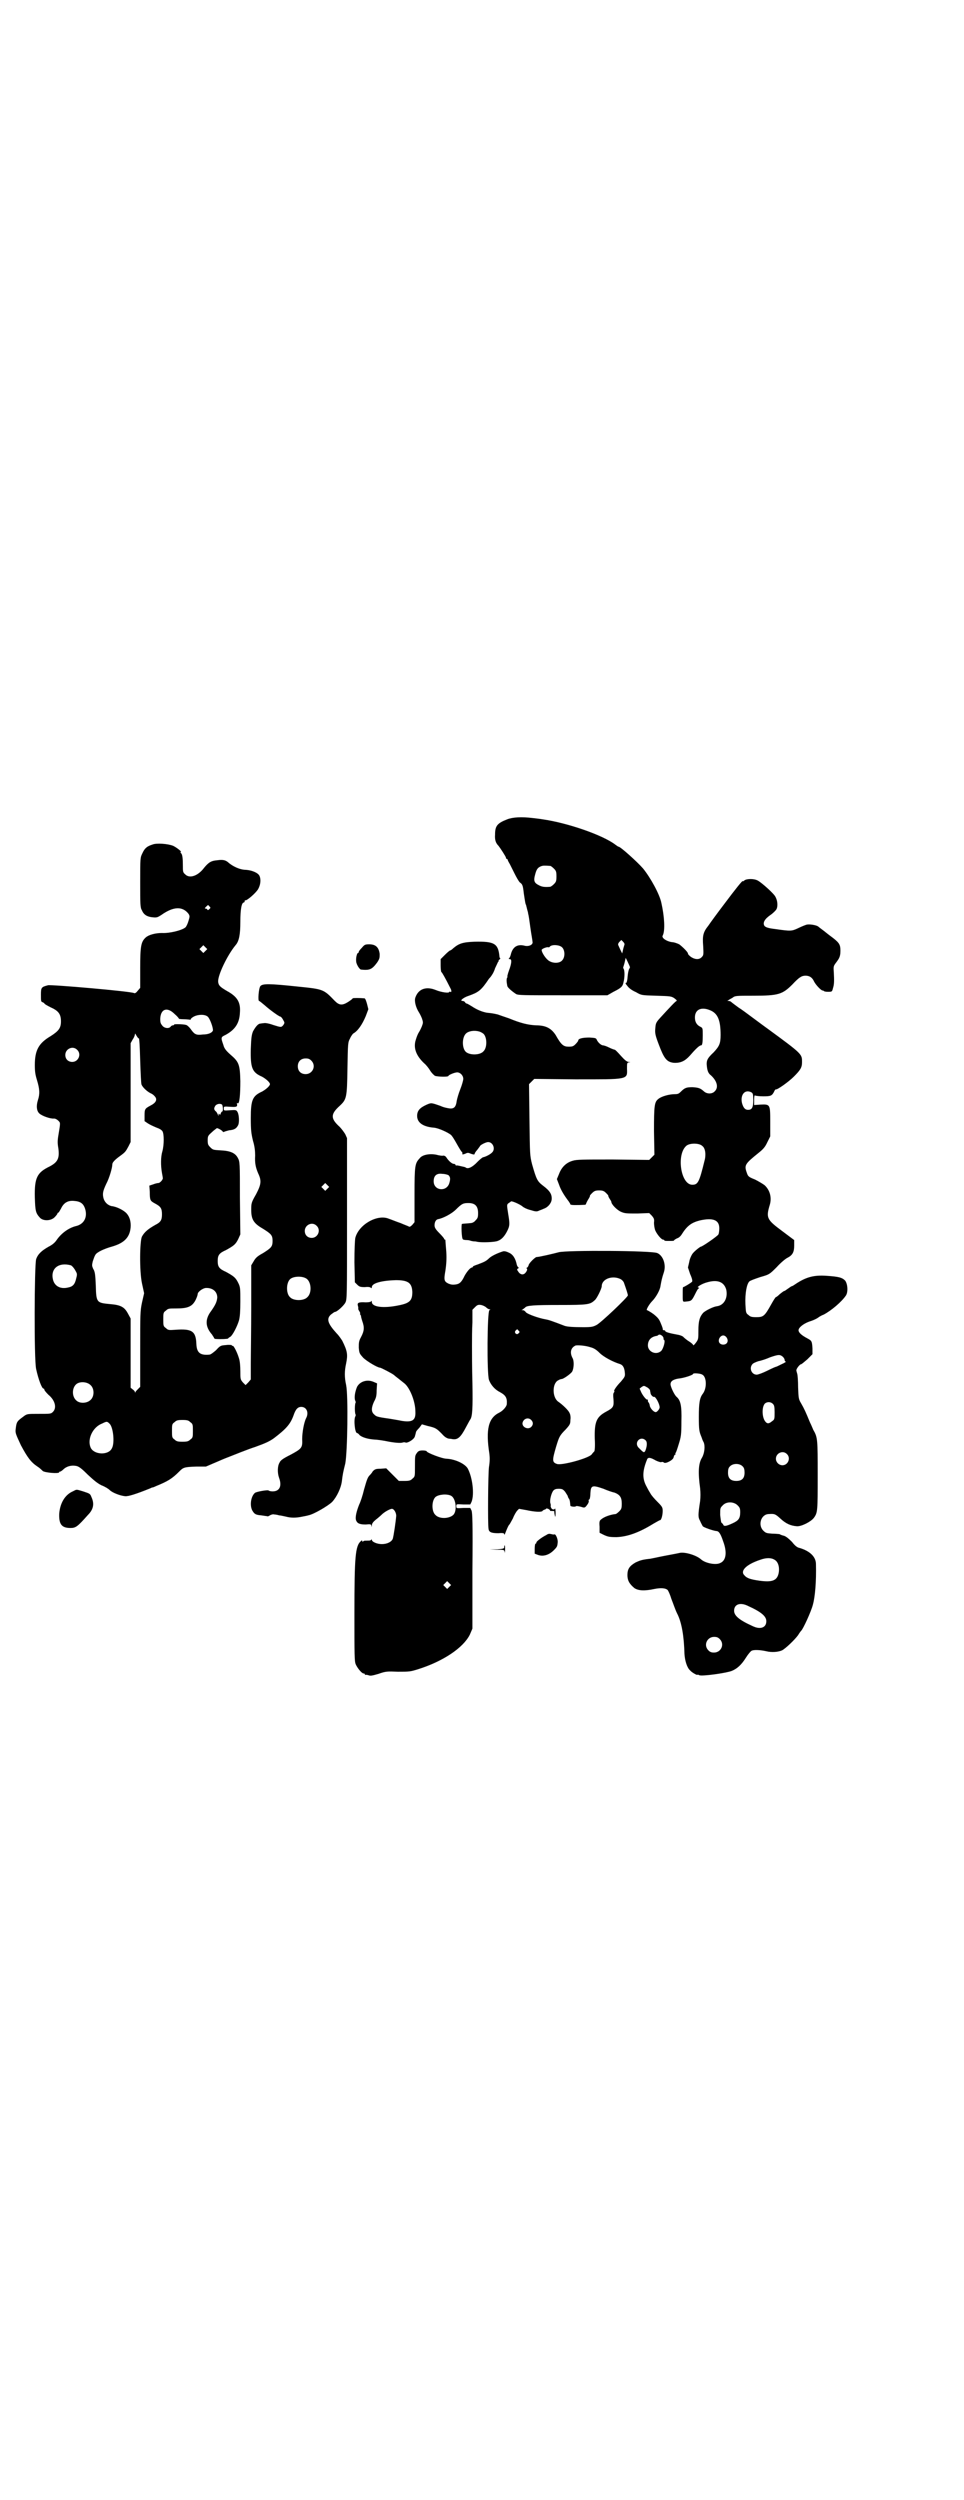 <?xml version="1.0" standalone="no"?>
<!DOCTYPE svg PUBLIC "-//W3C//DTD SVG 20010904//EN"
 "http://www.w3.org/TR/2001/REC-SVG-20010904/DTD/svg10.dtd">
<svg version="1.0" xmlns="http://www.w3.org/2000/svg"
 width="1107pt" height="2870pt" viewBox="0 0 1107 2870"
 preserveAspectRatio="xMidYMid meet">
<g transform="translate(0,2870) scale(0.5,-0.5)"
fill="#000000" stroke="none">
<path d="M1165 3859 c-23 -9 -28 -15 -28 -35 -1 -13 2 -20 8 -26 4 -5 17 -25
17 -27 0 -2 1 -3 2 -3 1 0 2 -1 2 -2 0 -1 2 -5 5 -10 2 -4 7 -14 11 -22 4 -8
9 -17 12 -20 6 -4 7 -7 9 -25 3 -20 4 -26 5 -26 0 0 1 -4 3 -12 1 -3 2 -7 2
-9 1 -2 3 -16 5 -31 2 -15 5 -30 5 -33 2 -7 -9 -12 -19 -9 -17 4 -27 -4 -31
-21 -1 -4 -3 -8 -4 -8 -1 -1 -1 -2 2 -2 5 0 4 -10 -2 -26 -3 -8 -4 -14 -4 -14
1 0 1 -1 0 -2 -2 -3 -2 -9 0 -19 0 -4 11 -13 20 -19 5 -3 16 -3 108 -3 l102 0
14 8 c18 9 21 12 23 22 3 11 3 28 0 31 -1 2 -1 4 0 5 0 1 2 6 3 11 l2 9 4 -8
c2 -4 4 -9 5 -11 1 -2 1 -4 0 -5 -2 -2 -4 -10 -5 -24 -1 -7 -2 -10 -4 -10 -3
2 5 -9 9 -12 2 -2 8 -6 15 -9 12 -7 12 -7 46 -8 32 -1 35 -1 42 -6 4 -3 6 -5
5 -6 -2 0 -16 -15 -38 -39 -10 -11 -10 -13 -11 -24 -1 -11 0 -16 8 -37 12 -32
18 -40 34 -42 16 -1 26 4 37 16 13 15 22 24 26 24 3 0 4 6 4 23 0 17 0 17 -6
20 -8 4 -12 11 -12 21 0 18 14 25 34 17 18 -7 25 -22 25 -57 0 -20 -3 -26 -16
-40 -14 -13 -16 -18 -16 -27 1 -14 3 -21 10 -26 14 -13 18 -28 8 -37 -6 -6
-18 -6 -25 1 -8 7 -12 8 -25 9 -14 0 -18 -1 -27 -10 -5 -5 -7 -6 -14 -6 -13 0
-31 -5 -38 -11 -9 -7 -10 -15 -10 -74 l1 -54 -6 -6 -6 -6 -83 1 c-70 0 -84 0
-93 -3 -14 -4 -25 -14 -31 -30 l-5 -12 5 -13 c4 -12 12 -25 22 -38 2 -3 4 -6
4 -7 0 -2 14 -2 34 -1 1 0 2 2 3 5 1 2 3 6 5 9 2 3 3 6 3 6 -1 1 2 4 5 7 5 5
8 6 16 6 8 0 11 -1 16 -6 3 -3 6 -6 5 -7 0 0 1 -3 3 -6 2 -3 4 -6 4 -7 0 -6
13 -19 22 -23 9 -4 13 -4 38 -4 l27 1 6 -6 c5 -6 6 -8 5 -16 0 -5 1 -13 3 -18
4 -9 14 -21 18 -21 2 0 3 -1 3 -2 0 -1 5 -1 11 -1 6 0 11 0 11 1 0 1 3 3 7 5
4 1 8 5 10 8 13 21 23 28 42 33 31 7 45 1 45 -18 0 -6 -1 -12 -2 -14 -2 -4
-37 -28 -40 -28 -2 0 -16 -11 -20 -17 -2 -3 -6 -11 -7 -18 l-3 -13 5 -15 c5
-11 6 -17 4 -18 -3 -3 -18 -12 -20 -12 -1 0 -1 -6 -1 -12 0 -24 -1 -22 9 -21
11 1 12 2 20 18 3 6 6 12 8 12 1 2 1 2 -1 2 -6 0 8 9 20 12 24 7 39 1 44 -17
4 -19 -5 -36 -22 -38 -8 -1 -26 -10 -31 -15 -8 -9 -11 -19 -11 -40 0 -20 0
-21 -6 -29 -3 -4 -6 -7 -6 -5 0 1 -4 5 -9 8 -5 3 -11 8 -13 10 -1 2 -8 5 -15
6 -17 3 -27 6 -27 8 0 1 -1 2 -3 2 -2 0 -3 1 -3 2 1 0 -1 6 -4 13 -4 10 -6 13
-17 22 -7 5 -14 9 -15 9 -3 0 5 14 12 21 8 8 18 25 19 35 2 11 3 17 8 32 5 17
-2 37 -15 43 -10 6 -210 7 -227 2 -11 -3 -45 -11 -51 -11 -4 -1 -18 -15 -18
-19 0 -1 -2 -4 -3 -5 -2 -1 -3 -2 -2 -2 3 0 2 -6 -3 -11 -5 -5 -12 -3 -16 4
-3 4 -3 5 0 7 2 1 2 2 1 2 -1 0 -3 3 -4 6 -3 15 -9 24 -18 28 -6 3 -11 4 -14
3 -10 -3 -26 -10 -32 -16 -7 -7 -13 -9 -26 -14 -6 -2 -11 -4 -11 -5 0 -1 -1
-2 -2 -2 -4 0 -12 -10 -17 -19 -7 -15 -12 -19 -21 -20 -7 -1 -11 0 -16 2 -10
5 -11 8 -7 30 2 14 3 26 2 43 -1 12 -2 24 -2 26 0 1 0 2 -1 2 -1 0 -2 1 -2 2
0 1 -5 7 -11 13 -9 9 -11 13 -11 18 0 7 3 13 8 14 12 2 32 13 41 22 14 14 17
15 29 15 15 0 22 -7 22 -23 0 -10 -1 -12 -6 -17 -3 -4 -8 -6 -11 -6 -7 -1 -17
-1 -20 -2 -2 0 -1 -33 2 -35 0 -1 4 -2 9 -2 4 0 8 -1 10 -2 2 0 4 -1 6 -1 2 0
5 0 8 -1 10 -2 40 -1 47 2 9 3 16 11 22 23 6 12 6 16 2 40 -3 19 -3 20 0 23 3
2 6 4 7 5 4 0 18 -6 25 -11 3 -3 11 -7 19 -9 13 -4 15 -4 21 -1 3 1 8 3 10 4
9 3 17 12 18 21 1 12 -4 20 -20 32 -13 10 -15 14 -25 49 -5 20 -5 21 -6 102
l-1 82 6 6 6 6 94 -1 c122 0 120 -1 119 24 0 13 0 14 4 15 5 0 5 0 0 1 -4 0
-9 4 -18 14 -7 8 -13 14 -14 14 -1 0 -7 2 -13 5 -6 3 -12 5 -14 5 -4 0 -11 6
-14 12 -2 5 -3 5 -17 6 -15 0 -26 -2 -26 -7 0 -1 -3 -5 -6 -8 -5 -5 -7 -6 -16
-6 -12 0 -17 4 -30 27 -10 15 -22 22 -45 22 -19 1 -35 5 -62 16 -12 4 -23 8
-26 9 -13 3 -16 3 -25 4 -11 2 -23 7 -35 15 -5 3 -10 6 -11 6 -1 0 -3 1 -4 3
-1 2 -4 3 -6 3 -7 0 2 8 15 12 22 8 28 12 46 39 3 3 6 7 7 9 1 1 5 8 7 15 3 6
6 13 7 15 2 1 2 2 1 2 -1 0 0 1 2 3 2 2 3 3 2 3 -1 0 -2 2 -2 5 -3 29 -12 34
-57 33 -27 -1 -36 -4 -49 -15 -3 -3 -6 -5 -7 -5 -1 0 -6 -4 -12 -10 l-10 -10
0 -15 c0 -8 1 -15 2 -15 1 0 9 -14 20 -36 4 -7 3 -11 0 -9 -1 1 -2 0 -2 0 0
-4 -19 -1 -31 4 -22 9 -40 3 -47 -17 -3 -8 1 -23 8 -34 2 -3 5 -9 7 -14 3 -9
3 -10 0 -18 -2 -5 -5 -11 -7 -14 -2 -3 -5 -10 -7 -17 -6 -18 0 -36 19 -54 5
-4 11 -12 14 -17 3 -5 8 -10 11 -12 6 -2 31 -3 31 0 0 2 14 8 20 8 7 0 14 -7
14 -15 0 -3 -3 -14 -7 -24 -4 -10 -7 -21 -8 -26 -2 -16 -7 -20 -21 -17 -6 1
-12 3 -14 4 -2 1 -8 3 -14 5 -10 3 -11 3 -22 -2 -15 -7 -20 -14 -20 -25 0 -15
13 -25 39 -27 10 -1 30 -10 38 -16 3 -2 9 -12 14 -21 5 -9 10 -17 11 -18 2 -1
2 -2 2 -6 0 -1 3 0 6 1 6 3 7 3 14 0 6 -2 8 -2 8 0 0 1 3 6 6 9 3 4 6 8 6 8 0
3 14 10 19 10 11 0 17 -15 10 -23 -4 -5 -16 -11 -22 -12 -2 -1 -7 -5 -12 -10
-12 -13 -23 -18 -28 -13 -1 0 -2 1 -3 1 0 0 -5 1 -9 2 -4 1 -9 2 -9 1 -1 0 -2
1 -2 2 0 1 -2 2 -4 2 -4 0 -12 7 -17 15 -2 3 -5 4 -7 4 -1 -1 -9 0 -16 2 -15
3 -32 0 -38 -8 -11 -12 -12 -16 -12 -84 l0 -63 -5 -6 c-4 -4 -6 -5 -8 -4 -1 1
-10 4 -19 8 -9 3 -21 8 -27 10 -26 11 -69 -13 -77 -44 -1 -6 -2 -26 -2 -56 l1
-46 5 -5 c5 -5 7 -6 18 -6 8 1 13 0 14 -2 1 -1 2 0 2 2 0 9 22 15 55 16 28 0
37 -6 38 -27 0 -20 -6 -26 -32 -31 -34 -7 -61 -4 -61 8 0 3 -1 3 -2 1 -1 -1
-5 -2 -12 -2 -17 1 -20 -1 -18 -8 1 -3 1 -6 1 -6 -1 0 0 -3 2 -6 2 -3 3 -6 2
-6 -1 0 0 -1 1 -3 1 -2 2 -3 1 -3 0 0 1 -5 3 -11 5 -14 5 -22 -3 -37 -5 -9 -5
-13 -5 -24 1 -13 2 -14 10 -23 8 -8 33 -23 39 -23 2 0 29 -14 32 -17 1 -1 6
-5 10 -8 4 -3 11 -9 15 -12 12 -11 24 -41 24 -64 1 -20 -7 -25 -32 -21 -4 1
-16 3 -28 5 -29 4 -30 5 -35 10 -7 6 -6 16 0 29 5 9 6 14 6 26 l1 16 -7 3
c-15 7 -32 2 -39 -11 -5 -12 -7 -26 -4 -32 1 -2 1 -4 1 -4 -1 0 -2 -6 -2 -14
0 -8 1 -14 2 -14 0 0 0 -2 -1 -4 -4 -7 -1 -38 4 -38 1 0 4 -2 6 -5 6 -5 19 -9
34 -10 5 0 20 -2 34 -5 17 -3 27 -3 30 -2 3 1 6 1 8 0 5 -1 20 8 21 15 1 3 2
7 2 8 0 0 1 2 1 3 0 0 3 4 7 8 l6 8 14 -4 c18 -4 20 -6 32 -18 6 -7 11 -10 16
-11 4 0 8 -1 8 -1 12 -2 19 4 31 27 5 9 9 17 10 18 5 7 6 26 5 84 -1 33 -1 71
-1 85 0 14 0 38 1 54 l0 29 6 6 c5 5 7 6 14 5 4 -1 9 -3 12 -6 2 -2 6 -4 7 -4
3 0 3 0 0 -2 -5 -3 -6 -145 -1 -160 4 -11 13 -22 25 -28 13 -7 17 -13 16 -27
0 -6 -9 -16 -17 -20 -25 -12 -32 -38 -23 -95 1 -9 1 -18 -1 -30 -2 -16 -3
-130 -1 -142 1 -8 7 -10 23 -10 10 1 13 0 13 -2 0 -2 1 -2 2 1 3 8 8 20 10 21
1 1 4 7 8 14 3 8 8 16 10 18 l4 4 17 -3 c18 -4 34 -5 37 -2 0 1 2 2 4 3 2 0 3
1 4 2 0 1 2 1 5 0 3 -2 5 -3 4 -4 0 -1 2 -1 5 -1 3 0 6 0 5 -1 0 0 0 -4 1 -8
1 -6 2 -6 2 5 0 7 -1 11 -1 10 -2 -4 -7 -3 -9 1 -1 2 -2 5 -1 5 0 1 0 3 -1 6
-2 6 2 23 7 29 3 3 6 4 12 4 8 0 10 -1 15 -7 3 -5 6 -9 6 -10 0 -1 1 -3 2 -5
2 -2 3 -5 4 -17 1 -2 11 -3 13 -1 1 1 5 0 10 -1 9 -3 10 -3 14 2 4 5 6 9 5 12
-1 0 0 2 2 3 1 2 2 8 2 14 1 18 4 19 30 10 9 -4 21 -8 26 -9 12 -5 16 -11 16
-25 0 -11 -1 -13 -6 -18 -3 -3 -7 -6 -8 -6 -11 -1 -26 -6 -33 -12 -4 -3 -5 -5
-4 -17 l0 -14 10 -5 c9 -4 12 -5 29 -5 25 1 51 10 85 31 7 4 14 8 15 8 3 0 6
12 6 21 0 8 -1 10 -12 21 -7 7 -14 15 -16 19 -2 3 -6 10 -9 16 -10 18 -10 35
1 62 2 6 8 5 20 -2 4 -2 10 -4 12 -4 2 1 5 1 7 -1 4 -3 21 6 22 12 1 4 2 6 3
6 2 0 2 1 1 1 0 1 0 3 1 4 1 1 4 10 7 20 5 16 6 21 6 52 1 36 -2 48 -11 56 -5
4 -14 23 -14 29 0 7 6 11 18 13 12 1 34 8 34 11 0 2 17 1 21 -2 10 -5 11 -31
1 -44 -7 -9 -9 -21 -9 -53 0 -30 1 -34 6 -46 1 -3 3 -9 5 -12 4 -9 2 -26 -4
-36 -8 -13 -9 -34 -4 -70 1 -10 1 -20 0 -29 -5 -33 -5 -37 0 -46 2 -5 5 -10 6
-12 3 -3 23 -10 31 -11 6 0 10 -6 16 -24 9 -24 7 -43 -6 -49 -10 -6 -35 -1
-45 8 -10 9 -35 17 -48 15 -4 -1 -20 -4 -36 -7 -16 -3 -32 -7 -36 -7 -17 -2
-21 -4 -30 -8 -14 -8 -19 -15 -19 -29 0 -12 4 -20 16 -30 9 -6 23 -7 46 -2 15
3 25 2 30 -2 2 -2 6 -11 9 -21 4 -10 9 -25 13 -33 11 -21 16 -54 17 -93 1 -16
6 -32 13 -38 4 -5 17 -12 17 -10 0 1 2 0 4 -1 6 -3 63 5 75 10 12 5 22 14 32
30 5 8 11 15 13 16 5 3 21 2 34 -1 12 -3 27 -2 36 2 8 4 29 24 37 35 3 5 6 9
7 10 4 3 23 44 27 60 5 18 8 53 7 93 0 17 -14 30 -37 37 -6 1 -11 5 -18 14 -8
8 -13 12 -18 14 -5 1 -9 3 -11 4 -2 0 -9 1 -17 1 -12 1 -14 1 -20 7 -13 13 -5
38 13 38 13 1 15 0 27 -11 12 -11 23 -16 37 -17 10 -1 32 10 39 19 9 12 9 16
9 98 0 82 0 87 -10 104 -1 2 -4 10 -8 18 -9 22 -13 31 -20 43 -6 10 -6 12 -7
37 0 14 -1 28 -2 31 -1 3 -2 7 -2 8 0 4 8 14 11 14 1 0 7 5 14 11 l12 12 0 13
c-1 18 -2 18 -13 24 -13 7 -19 13 -19 18 0 6 11 15 25 20 7 2 16 6 20 9 4 3
10 6 13 7 17 9 41 29 51 44 5 8 4 26 -2 34 -7 7 -14 9 -43 11 -29 2 -47 -3
-71 -19 -3 -2 -7 -5 -9 -5 -2 -1 -6 -4 -9 -6 -4 -3 -7 -5 -8 -5 -1 0 -5 -3
-10 -7 -4 -4 -8 -7 -9 -7 -1 0 -6 -8 -11 -17 -15 -27 -18 -29 -34 -29 -11 0
-14 1 -18 5 -6 4 -6 6 -7 25 -1 25 3 46 9 52 2 2 13 6 25 10 21 6 21 6 38 23
9 10 20 19 24 21 12 6 16 13 16 28 l0 13 -28 21 c-35 26 -37 30 -28 60 5 17 0
34 -12 45 -4 3 -14 9 -22 13 -15 6 -16 7 -19 16 -6 17 -4 20 27 45 10 8 15 13
20 24 l7 14 0 33 c0 41 0 41 -23 40 l-14 -1 0 12 c0 8 1 11 2 10 2 -1 10 -2
19 -2 17 0 20 1 25 11 1 3 3 5 4 5 2 -2 29 17 41 29 15 15 19 21 19 33 0 19 2
18 -80 78 -14 10 -31 23 -38 28 -8 6 -20 15 -28 20 -8 6 -15 11 -17 13 -1 1
-4 2 -6 2 -3 0 -3 1 -1 1 1 1 6 4 10 6 6 5 8 5 48 5 58 0 67 3 90 26 15 16 21
20 30 20 9 0 15 -4 19 -12 4 -9 17 -22 20 -22 2 0 3 -1 3 -1 0 -1 4 -2 9 -2
10 0 10 0 12 8 3 9 3 17 2 37 -1 13 -1 14 6 23 6 8 8 12 9 20 1 19 -1 23 -16
35 -8 6 -16 12 -17 13 -1 1 -5 4 -9 7 -4 3 -8 6 -9 7 -4 3 -20 6 -27 4 -3 -1
-11 -4 -19 -8 -15 -7 -17 -7 -52 -2 -17 2 -22 4 -25 7 -5 7 0 16 13 25 6 4 12
10 14 13 4 7 3 20 -2 29 -3 7 -31 32 -40 37 -8 5 -25 5 -31 1 -2 -2 -4 -3 -4
-2 0 3 -16 -17 -43 -53 -16 -21 -32 -43 -36 -49 -12 -15 -14 -23 -12 -47 1
-19 1 -21 -3 -25 -6 -7 -16 -6 -25 0 -4 3 -7 6 -7 8 0 3 -12 15 -20 21 -4 2
-12 5 -17 5 -13 2 -24 10 -21 15 6 11 4 44 -3 75 -4 20 -25 58 -42 79 -14 16
-52 50 -56 50 -1 0 -4 2 -8 5 -29 22 -110 50 -167 58 -5 1 -15 2 -23 3 -25 3
-45 2 -58 -3z m99 -107 c1 0 5 -3 8 -6 5 -5 6 -7 6 -18 0 -11 -1 -13 -6 -18
-3 -3 -7 -6 -9 -6 -13 -1 -19 0 -26 4 -10 5 -12 10 -8 24 3 12 6 16 13 19 5 2
8 2 22 1z m170 -181 c0 -1 -2 -6 -3 -11 l-2 -9 -4 8 c-2 4 -4 9 -5 11 -1 2 0
5 3 8 l4 4 4 -4 c3 -3 4 -6 3 -7z m-143 -6 c7 -7 7 -23 0 -30 -6 -7 -21 -7
-30 -1 -7 4 -17 19 -17 25 0 3 14 8 16 6 0 0 2 0 3 2 5 5 22 4 28 -2z m-191
-193 c4 -1 9 -4 11 -6 8 -9 8 -32 -1 -40 -8 -9 -33 -9 -41 0 -8 9 -8 32 1 41
6 6 19 8 30 5z m626 -140 c3 -2 4 -4 4 -17 0 -18 -3 -23 -12 -23 -7 0 -11 5
-14 16 -4 19 7 32 22 24z m-113 -123 c7 -5 9 -20 5 -34 -12 -49 -15 -55 -28
-55 -27 0 -37 71 -13 90 8 6 29 6 36 -1z m-583 -67 c4 -4 5 -8 2 -18 -6 -21
-36 -18 -36 4 0 13 7 19 20 17 6 0 12 -2 14 -3z m396 -239 c3 -2 6 -5 7 -8 5
-14 9 -26 9 -29 0 -4 -62 -63 -72 -68 -8 -4 -11 -5 -30 -5 -24 0 -37 1 -43 3
-26 10 -37 14 -44 15 -17 3 -41 12 -45 16 -2 3 -5 5 -7 5 -4 0 -4 0 0 2 2 2 4
3 5 4 3 5 21 6 79 6 66 0 70 1 81 11 5 4 16 27 16 32 0 17 25 26 44 16z m-235
-118 c3 -3 3 -3 0 -6 -4 -5 -11 1 -7 6 4 4 4 4 7 0z m331 -13 c1 -2 3 -5 2 -5
-1 -1 0 -2 1 -3 4 -2 -2 -22 -7 -26 -12 -10 -30 -1 -30 13 0 12 7 20 20 22 1
0 3 1 4 2 2 2 6 1 10 -3z m147 -3 c5 -8 1 -16 -8 -16 -9 0 -13 8 -8 16 2 3 5
5 8 5 3 0 6 -2 8 -5z m-313 -22 c8 -2 14 -6 21 -13 10 -10 32 -21 45 -25 8 -2
12 -8 13 -20 1 -9 0 -10 -9 -21 -10 -10 -18 -22 -15 -22 1 0 0 -1 -1 -3 -2 -2
-2 -7 -1 -16 1 -16 0 -19 -17 -28 -22 -12 -27 -23 -26 -62 1 -17 0 -27 -1 -29
-1 -1 -4 -4 -6 -7 -7 -9 -69 -26 -80 -22 -11 4 -11 8 -2 39 7 23 8 26 22 40
10 11 11 13 11 22 1 6 0 13 -2 16 -2 6 -17 20 -26 26 -14 10 -14 42 0 49 3 2
7 3 8 3 4 0 21 12 24 17 4 7 5 24 1 31 -7 13 -4 24 7 29 5 1 22 0 34 -4z m442
-22 c2 -2 4 -5 4 -7 0 -2 1 -4 3 -4 1 0 -3 -3 -10 -6 -6 -3 -12 -6 -13 -6 -1
0 -10 -4 -20 -9 -10 -5 -21 -9 -24 -9 -12 0 -18 15 -10 24 1 2 8 5 14 7 6 1
18 5 27 9 18 6 22 7 29 1z m-305 -77 c0 -2 1 -5 1 -6 0 -4 6 -10 8 -9 3 2 13
-16 13 -24 0 -4 -6 -11 -9 -11 -5 0 -14 10 -14 17 -1 3 -2 5 -2 5 -1 0 -2 2
-2 4 0 3 -1 4 -1 3 -2 -2 -10 8 -14 16 l-4 9 5 4 c5 3 5 3 12 -1 4 -2 7 -6 7
-7z m282 -31 c3 -3 4 -6 4 -19 0 -16 0 -17 -6 -21 -7 -6 -11 -6 -15 -1 -8 9
-9 34 -1 42 5 4 13 4 18 -1z m-555 -37 c5 -5 5 -11 0 -16 -7 -7 -21 -1 -20 9
2 10 13 14 20 7z m263 -47 c4 -4 3 -14 -1 -24 -3 -5 -4 -4 -15 7 -12 12 4 29
16 17z m324 -31 c10 -9 3 -26 -10 -26 -8 0 -15 7 -15 15 0 13 16 20 25 11z
m-101 -29 c3 -3 4 -7 4 -14 0 -13 -6 -19 -19 -19 -13 0 -19 6 -19 19 0 7 1 11
4 14 7 8 23 8 30 0z m-12 -89 c5 -5 6 -7 6 -16 0 -14 -4 -19 -17 -25 -15 -7
-21 -8 -22 -3 -1 1 -3 4 -4 4 -1 1 -2 9 -3 18 0 16 0 16 6 22 8 9 25 9 34 0z
m85 -125 c9 -5 12 -19 9 -32 -4 -16 -15 -20 -44 -16 -21 3 -29 6 -34 12 -11
10 3 25 36 36 14 5 25 5 33 0z m-61 -106 c31 -14 42 -24 42 -35 0 -15 -14 -20
-32 -11 -31 14 -42 24 -42 35 0 15 14 20 32 11z m-65 -76 c12 -12 3 -31 -13
-31 -6 0 -9 1 -13 5 -12 12 -3 31 13 31 6 0 9 -1 13 -5z"/>
<path d="M350 3801 c-13 -4 -18 -9 -23 -20 -5 -10 -5 -11 -5 -67 0 -50 0 -58
4 -64 4 -10 12 -15 25 -16 9 -1 11 0 19 5 28 20 49 21 63 3 3 -5 3 -6 0 -16
-2 -7 -5 -13 -7 -15 -8 -7 -37 -14 -54 -13 -15 0 -30 -4 -37 -10 -11 -10 -13
-19 -13 -71 l0 -45 -6 -7 c-3 -4 -6 -6 -8 -5 -6 4 -191 20 -198 18 -15 -4 -16
-5 -16 -22 0 -14 0 -16 4 -17 2 -1 4 -2 4 -3 0 -1 7 -5 15 -9 18 -8 23 -16 23
-32 0 -15 -5 -22 -24 -34 -27 -16 -36 -32 -36 -66 0 -15 1 -22 5 -35 6 -20 7
-31 2 -46 -4 -13 -3 -24 3 -30 6 -6 26 -13 34 -12 3 0 7 -2 10 -5 5 -5 5 -4 0
-34 -2 -12 -2 -18 0 -29 3 -23 -1 -32 -20 -42 -29 -14 -35 -26 -34 -71 1 -32
2 -36 12 -47 8 -8 26 -7 34 2 3 3 6 7 6 8 0 1 1 2 2 2 1 0 3 4 6 9 6 13 15 19
29 18 16 -1 23 -6 27 -20 5 -19 -4 -34 -22 -38 -16 -4 -33 -16 -44 -32 -4 -6
-10 -11 -18 -15 -16 -9 -25 -17 -29 -29 -4 -14 -5 -230 0 -252 5 -23 13 -45
17 -45 1 0 2 -1 2 -3 0 -1 4 -6 9 -11 16 -13 20 -31 10 -40 -4 -4 -6 -4 -32
-4 -27 0 -27 0 -35 -6 -15 -11 -16 -12 -18 -29 -1 -9 0 -11 12 -37 15 -28 23
-39 38 -49 5 -3 10 -8 12 -10 4 -4 38 -7 38 -3 0 2 1 2 1 1 1 0 5 2 8 5 8 8
20 11 32 8 6 -2 13 -8 25 -20 13 -12 21 -19 31 -24 8 -3 16 -8 19 -11 6 -6 24
-13 35 -14 7 -1 26 5 58 18 2 1 4 2 5 2 1 0 4 1 8 3 27 11 37 17 53 33 10 10
11 11 40 12 l22 0 42 18 c23 9 55 22 71 27 25 9 33 13 43 20 29 22 38 33 45
52 5 15 10 20 18 20 12 0 18 -13 11 -26 -5 -10 -9 -33 -9 -48 1 -20 -1 -22
-27 -36 -18 -9 -23 -13 -25 -18 -5 -8 -5 -24 -1 -35 7 -19 1 -31 -15 -31 -4 0
-8 1 -9 2 -1 2 -25 -2 -31 -5 -9 -7 -13 -27 -7 -40 5 -9 8 -11 21 -12 7 -1 13
-2 14 -2 0 -1 3 0 6 2 3 2 8 3 10 2 3 0 8 -1 11 -2 3 0 11 -2 16 -3 11 -3 23
-3 37 0 5 1 11 2 14 3 12 2 46 22 55 31 11 12 20 32 22 46 2 17 3 22 8 42 5
26 7 155 2 180 -4 18 -4 32 0 50 4 20 3 28 -9 52 -2 3 -7 11 -13 17 -20 22
-24 33 -13 43 4 3 8 6 9 6 5 0 20 14 24 21 4 8 4 9 4 193 l0 185 -4 9 c-3 5
-9 13 -13 17 -21 19 -21 29 0 48 16 15 17 18 18 86 1 58 1 60 6 69 2 5 6 10 7
11 11 6 21 21 29 40 l6 16 -3 12 c-2 7 -4 13 -6 13 -10 1 -27 1 -27 0 0 -1 -4
-4 -10 -8 -14 -9 -21 -8 -31 2 -26 27 -26 27 -85 33 -66 7 -81 7 -86 1 -4 -5
-6 -34 -3 -34 1 0 7 -5 13 -10 11 -10 33 -26 36 -26 1 0 4 -3 6 -7 4 -7 4 -7
1 -12 -5 -6 -5 -6 -24 0 -8 3 -18 5 -21 4 -3 0 -7 -1 -8 -1 -5 0 -11 -7 -17
-18 -3 -8 -4 -13 -5 -40 -1 -44 3 -54 26 -64 9 -5 18 -13 18 -17 0 -4 -9 -12
-18 -17 -22 -10 -26 -19 -26 -61 0 -28 1 -35 5 -52 4 -13 5 -24 5 -34 -1 -17
1 -27 7 -41 8 -17 7 -25 -5 -48 -11 -19 -11 -21 -11 -36 0 -22 6 -31 27 -43
19 -12 22 -15 22 -28 0 -13 -3 -16 -22 -28 -13 -7 -17 -11 -21 -18 l-6 -10 0
-95 c0 -52 -1 -111 -1 -131 l0 -36 -6 -7 -6 -6 -6 6 c-6 7 -6 8 -6 26 0 11 -1
23 -3 29 -4 14 -12 29 -14 29 -2 0 -3 1 -3 2 0 0 -6 1 -13 0 -12 -1 -13 -1
-23 -12 -6 -5 -12 -10 -15 -10 -21 -2 -29 4 -30 24 -1 30 -10 36 -49 33 -14
-1 -16 -1 -21 4 -6 4 -6 6 -6 20 0 14 0 16 6 20 5 5 7 5 23 5 27 0 37 4 45 19
3 6 5 12 5 14 0 5 11 13 18 14 16 1 27 -8 27 -22 -1 -10 -4 -17 -17 -35 -11
-17 -10 -33 5 -50 1 -2 3 -5 4 -6 0 -2 2 -4 4 -4 13 -1 28 0 29 1 0 1 3 3 5 4
5 3 16 24 20 38 2 8 3 20 3 43 0 30 0 33 -5 43 -6 12 -10 15 -28 25 -16 7 -19
12 -19 25 0 13 3 18 19 25 18 10 22 13 28 25 l5 11 -1 84 c0 81 0 83 -5 92 -6
11 -17 16 -40 17 -16 1 -17 1 -23 7 -5 5 -6 7 -6 16 0 10 1 11 10 19 4 4 10 8
11 9 3 0 14 -6 14 -9 0 0 2 0 4 1 2 1 7 2 10 3 12 1 17 4 21 12 3 6 2 23 -1
29 -3 6 -4 6 -18 5 -14 -1 -14 -1 -14 4 0 5 0 5 15 4 15 -1 17 0 15 8 0 1 1 1
2 0 4 -2 6 20 6 51 -1 38 -3 44 -23 61 -10 9 -14 14 -16 22 -6 17 -6 18 5 23
22 12 32 27 33 51 2 24 -6 37 -30 50 -15 9 -19 12 -20 21 -1 15 21 61 40 84 8
9 11 24 11 54 0 29 3 44 8 44 1 0 2 2 2 3 0 2 1 3 1 2 3 -2 25 17 30 26 5 9 7
21 3 30 -3 7 -17 13 -31 14 -14 0 -31 8 -42 18 -5 4 -11 6 -24 4 -14 -1 -20
-5 -30 -17 -14 -19 -34 -26 -44 -15 -5 4 -5 7 -5 19 0 17 -1 26 -4 29 -2 2 -2
3 -1 3 4 0 -9 10 -17 14 -12 5 -39 7 -48 3z m131 -142 c3 -3 3 -3 0 -6 -3 -3
-4 -3 -5 -1 0 1 -2 2 -4 2 -2 0 -2 1 1 4 5 5 5 5 8 1z m-9 -102 l-5 -5 -4 4
-5 5 4 4 5 5 4 -4 5 -5 -4 -4z m-71 -145 c6 -5 10 -10 10 -11 -1 0 4 -1 11 -1
7 0 13 -1 14 -1 1 -1 2 0 2 1 0 1 3 4 7 6 9 5 25 6 32 0 5 -4 13 -26 12 -32
-2 -5 -10 -9 -23 -9 -15 -2 -19 0 -27 11 -4 6 -10 11 -12 11 -7 2 -27 2 -27 1
0 -1 -1 -2 -3 -2 -1 0 -4 -1 -5 -3 -4 -5 -14 -4 -19 2 -4 5 -5 7 -5 16 1 23
16 28 33 11z m-82 -56 c1 -1 2 -16 3 -51 1 -30 2 -52 3 -55 3 -7 13 -16 21
-20 5 -2 9 -6 11 -9 4 -6 1 -13 -11 -19 -13 -7 -14 -8 -14 -23 l0 -13 9 -6 c5
-3 14 -7 19 -9 6 -2 11 -5 13 -8 4 -6 4 -31 0 -46 -4 -13 -4 -33 -1 -50 1 -5
2 -11 2 -12 0 -4 -7 -11 -10 -11 -2 0 -7 -1 -12 -3 l-9 -3 1 -14 c0 -20 1 -21
12 -27 13 -7 16 -11 16 -25 0 -13 -3 -18 -15 -24 -16 -9 -25 -16 -31 -27 -5
-10 -6 -78 0 -107 l5 -23 -5 -22 c-4 -19 -4 -27 -4 -107 l0 -86 -5 -5 c-2 -2
-5 -5 -6 -7 0 -2 -1 -2 -1 0 0 1 -2 4 -5 6 l-5 4 0 80 0 79 -6 11 c-8 15 -16
20 -41 22 -31 3 -32 3 -33 43 -1 25 -2 32 -6 38 -3 7 -3 8 -1 17 2 6 4 12 6
15 3 6 20 14 38 19 28 8 41 21 43 44 1 13 -2 24 -9 32 -6 7 -23 16 -35 17 -8
2 -15 8 -18 17 -3 11 -2 17 6 34 7 13 14 37 14 45 0 4 5 10 19 20 11 8 12 10
18 21 l5 10 0 113 0 114 5 9 c3 4 5 10 5 12 0 2 1 1 3 -3 2 -3 4 -7 6 -7z
m-142 -26 c11 -10 3 -28 -11 -28 -9 0 -16 6 -16 16 0 14 17 22 27 12z m538
-25 c12 -12 3 -31 -13 -31 -11 0 -18 7 -18 18 0 11 7 18 18 18 6 0 9 -1 13 -5z
m-205 -101 c2 -3 3 -16 0 -16 -1 0 -2 -2 -3 -4 -1 -4 -2 -4 -3 -2 -2 2 -2 2
-2 -1 0 -4 0 -4 -2 1 -1 2 -3 6 -5 7 -4 4 -4 7 0 13 4 4 11 5 15 2z m242 -193
l-5 -5 -4 4 -5 5 4 4 5 5 4 -4 5 -5 -4 -4z m-25 -85 c11 -10 3 -28 -11 -28 -9
0 -16 6 -16 16 0 14 17 22 27 12z m-564 -91 c2 -1 6 -5 9 -10 5 -9 6 -9 3 -20
-3 -14 -8 -19 -19 -21 -17 -4 -30 3 -34 17 -7 26 12 42 41 34z m540 -30 c12
-7 14 -33 3 -43 -8 -9 -32 -9 -40 0 -9 8 -9 32 0 41 7 7 27 8 37 2z m-495
-245 c9 -8 9 -26 0 -34 -8 -8 -25 -9 -33 -1 -10 9 -10 28 0 37 8 7 25 6 33 -2z
m229 -85 c6 -4 6 -6 6 -20 0 -14 0 -16 -6 -20 -4 -4 -7 -5 -18 -5 -11 0 -14 1
-18 5 -6 4 -6 6 -6 20 0 14 0 16 6 20 4 4 7 5 18 5 11 0 14 -1 18 -5z m-186
-3 c9 -7 13 -45 6 -57 -8 -17 -42 -15 -49 2 -8 19 5 47 27 55 10 5 11 5 16 0z"/>
<path d="M831 3564 c-4 -4 -7 -8 -7 -9 0 -2 -1 -3 -2 -3 -2 0 -5 -11 -4 -19 0
-6 7 -18 11 -19 20 -2 25 0 37 16 6 9 6 11 6 20 -2 15 -9 22 -24 22 -10 0 -11
-1 -17 -8z"/>
<path d="M958 2405 c-5 -7 -5 -6 -5 -34 0 -21 0 -21 -6 -26 -4 -4 -7 -5 -18
-5 l-13 0 -15 15 -14 14 -13 -1 c-11 0 -13 -1 -18 -6 -2 -4 -6 -8 -7 -9 -5 -5
-7 -12 -13 -33 -3 -13 -8 -28 -11 -34 -6 -15 -10 -30 -7 -37 3 -7 9 -9 22 -9
11 1 12 1 13 -3 0 -3 1 -3 1 1 0 4 3 8 9 13 4 3 11 9 14 12 6 6 19 13 23 13 5
0 10 -9 10 -16 -1 -13 -6 -47 -8 -53 -3 -7 -13 -12 -25 -12 -11 0 -23 5 -23
10 0 1 0 1 -2 0 0 -2 -4 -2 -8 -2 -4 0 -8 0 -9 -1 -2 -2 -3 -2 -3 0 0 2 -1 2
-3 0 -13 -11 -15 -35 -15 -167 0 -95 0 -109 3 -116 4 -9 14 -21 18 -21 2 0 3
-1 3 -2 0 -2 1 -2 1 -1 1 0 4 0 7 -1 5 -2 9 -1 23 3 17 6 20 6 45 5 26 0 28 0
47 6 57 18 103 49 118 79 l6 14 0 132 c1 111 0 133 -2 139 l-3 6 -16 0 c-16
-1 -16 -1 -16 4 0 5 0 5 16 4 l16 0 3 6 c7 18 2 57 -9 77 -7 11 -29 21 -48 22
-11 0 -46 14 -46 17 0 1 -4 2 -9 2 -7 0 -10 -1 -13 -5z m78 -99 c11 -6 14 -33
6 -43 -9 -10 -33 -11 -42 -1 -9 8 -9 32 0 41 7 6 26 8 36 3z m-4 -209 l-5 -5
-4 4 -5 5 4 4 5 5 4 -4 5 -5 -4 -4z"/>
<path d="M167 2316 c-18 -8 -29 -27 -31 -51 -1 -25 6 -33 26 -33 12 0 16 3 40
30 13 13 15 26 8 41 -3 8 -4 8 -19 13 -17 5 -14 5 -24 0z"/>
<path d="M1255 2216 c-12 -6 -23 -15 -23 -17 0 -2 -1 -3 -2 -3 -1 0 -2 -5 -2
-12 l0 -11 8 -3 c12 -4 25 0 36 11 8 8 8 9 9 19 0 9 -6 20 -8 17 -1 0 -4 0 -7
1 -4 1 -7 1 -11 -2z"/>
<path d="M1158 2188 c0 -3 -2 -4 -16 -5 l-17 0 16 -1 c17 0 17 0 18 -5 0 -4 1
-1 1 5 0 5 0 10 -1 10 -1 0 -1 -2 -1 -4z"/>
</g>
</svg>
